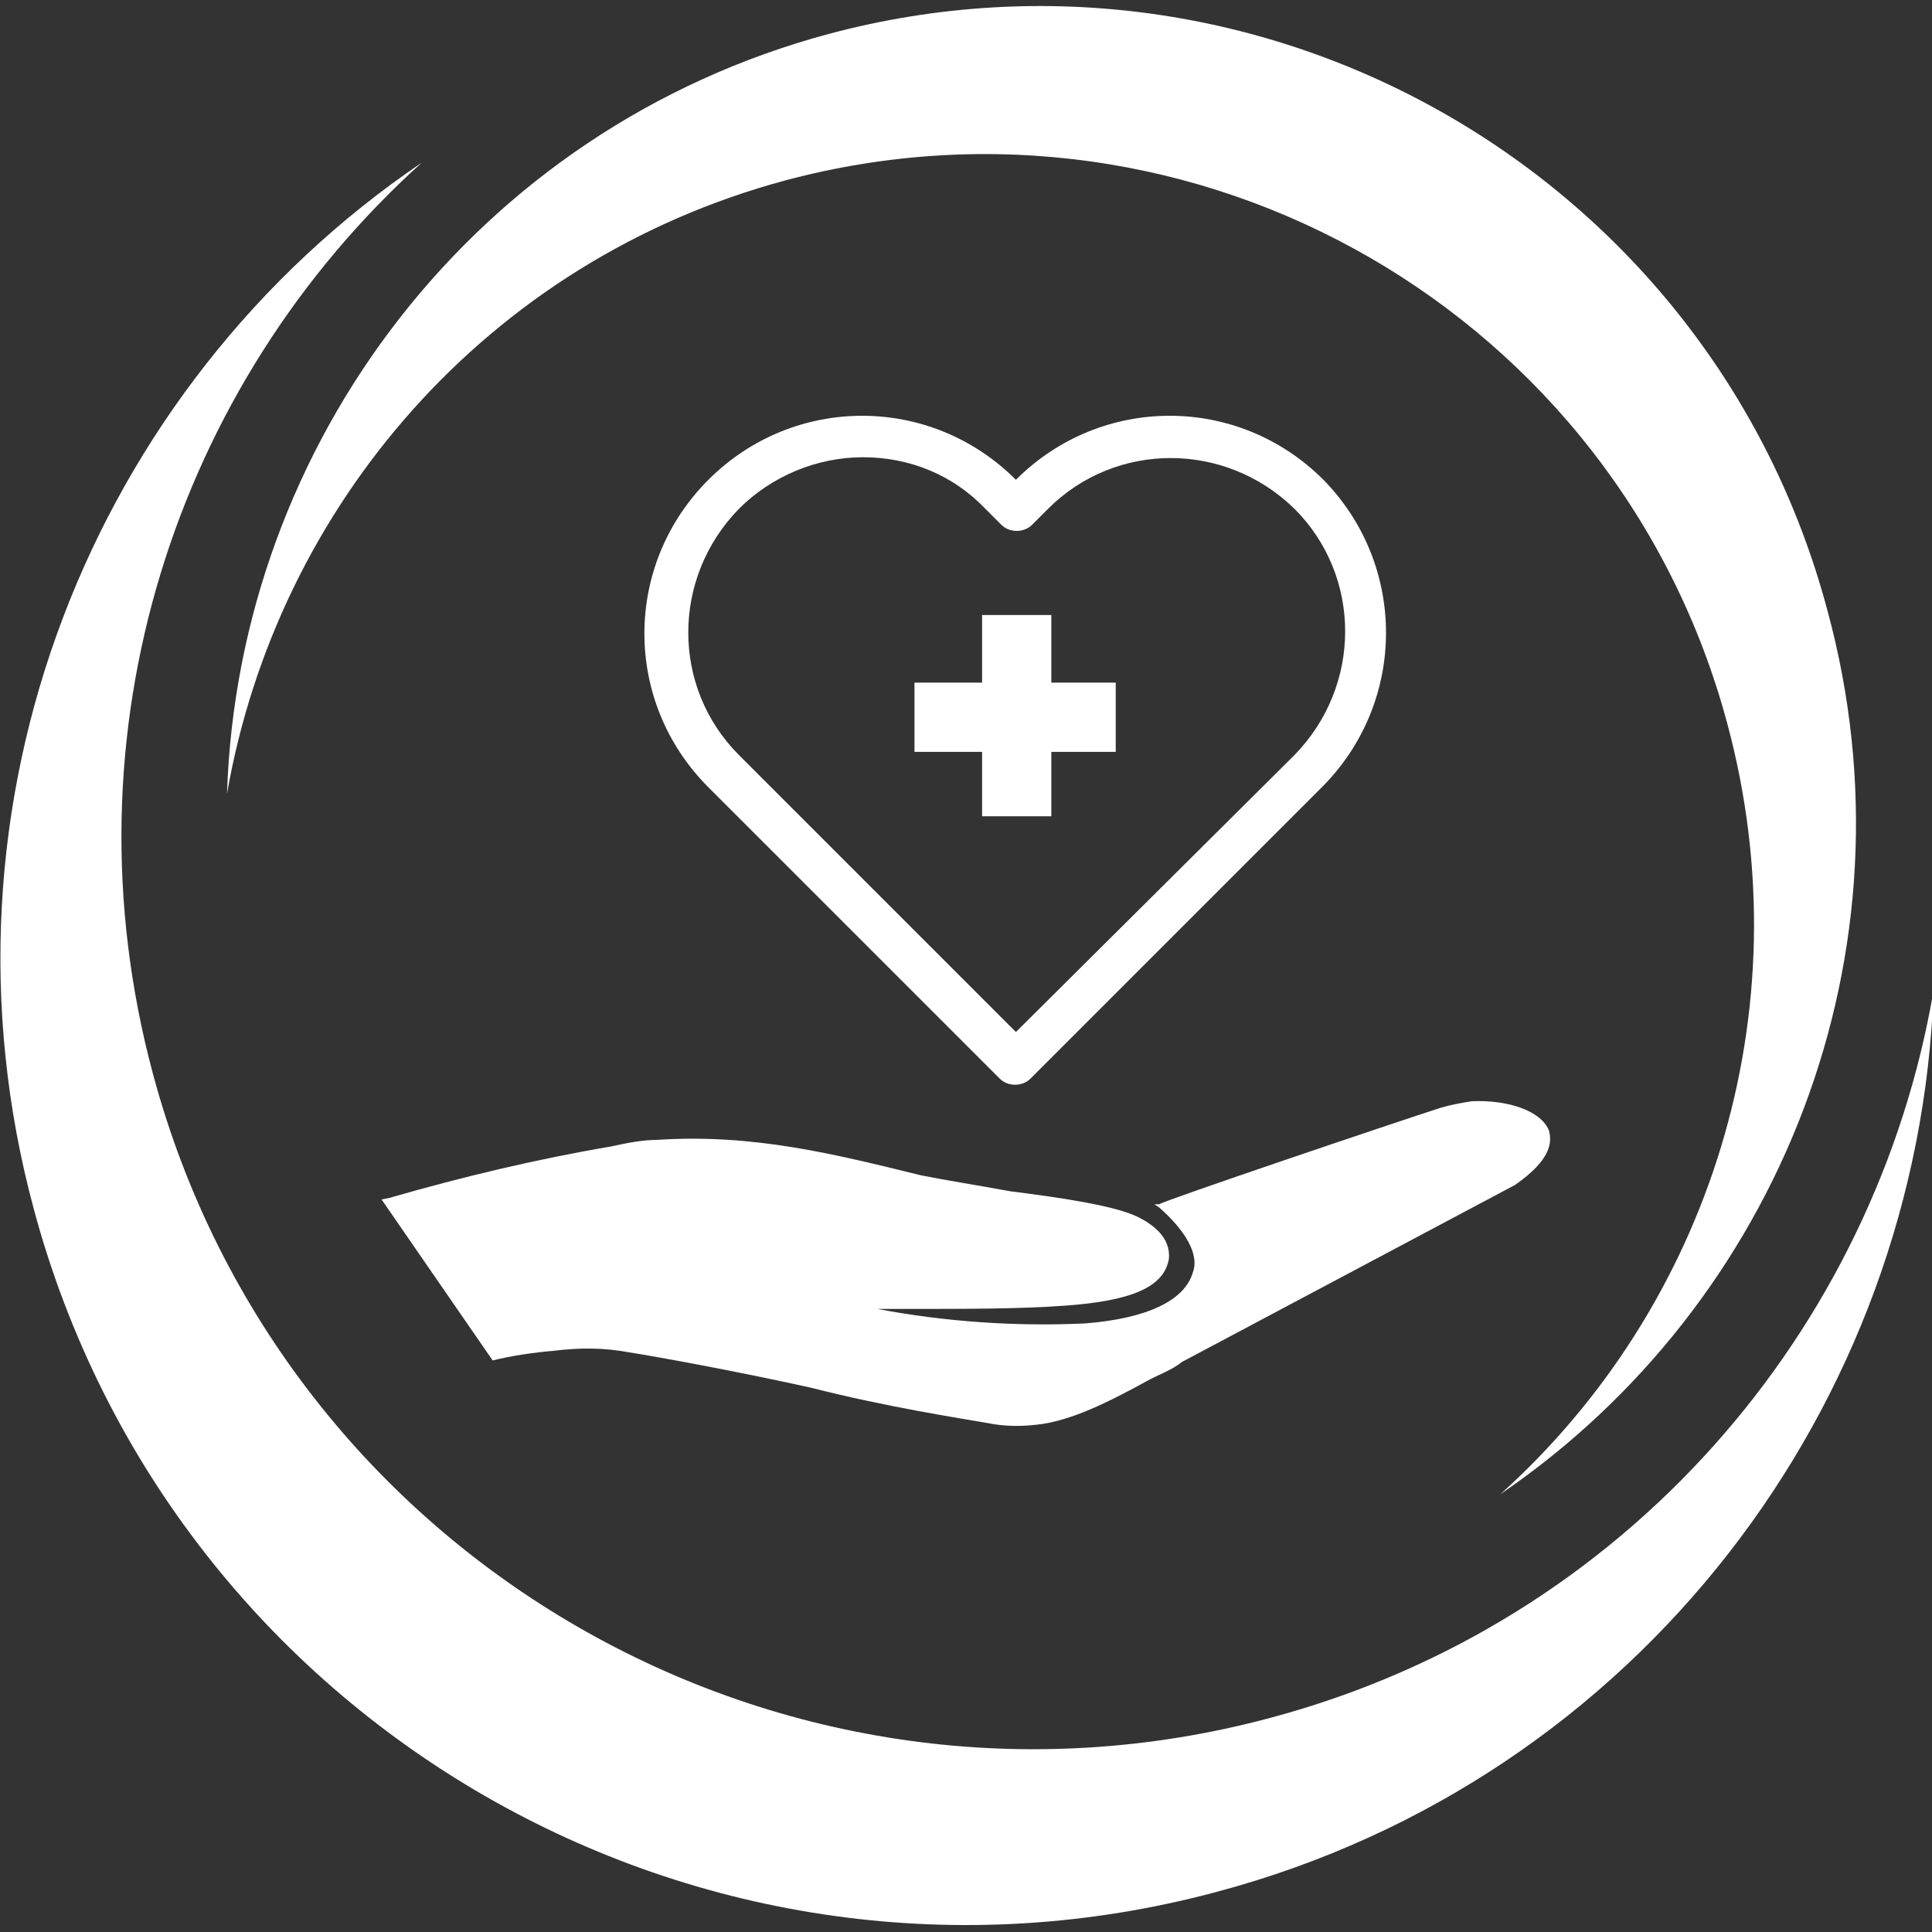 <?xml version="1.0" encoding="utf-8"?>
<!-- Generator: Adobe Illustrator 24.1.1, SVG Export Plug-In . SVG Version: 6.00 Build 0)  -->
<svg version="1.1" id="Calque_1" xmlns="http://www.w3.org/2000/svg" xmlns:xlink="http://www.w3.org/1999/xlink" x="0px" y="0px"
	 viewBox="0 0 120 120" style="enable-background:new 0 0 120 120;" xml:space="preserve">
<rect x="0" y="0" width="120" height="120" fill="#333333" stroke="none"/>
<style type="text/css">
	.st0{fill-rule:evenodd;clip-rule:evenodd;fill:#FFFFFF;}
	.st1{fill:#FFFFFF;}
</style>
<g>
	<path class="st0" d="M26.2,10.1C5.7,24-4.7,49.9,2.1,75.1c8.6,32,41.5,51,73.5,42.4c26.2-7,43.6-30.3,44.5-56
		c-3.6,21.1-19.1,39.3-41.2,45.2c-30.2,8.1-61.3-9.8-69.4-40C3.8,45.5,10.9,23.9,26.2,10.1L26.2,10.1z"/>
	<path class="st0" d="M93.2,92.8c17.3-11.8,26.1-33.6,20.3-54.9c-7.2-27-35-43-62-35.8C29.5,8,14.8,27.6,14.1,49.3
		c3.1-17.8,16.1-33.1,34.7-38.1c25.5-6.8,51.7,8.3,58.5,33.8C112.1,62.9,106.1,81.2,93.2,92.8L93.2,92.8z"/>
</g>
<path class="st0" d="M96.2,70.2c-0.5-1.2-2.5-1.9-4.8-1.8c-0.6,0.1-1.2,0.2-1.9,0.4c-2.8,0.9-17.3,5.8-17.5,6h-0.3L72,75
	c1.6,1.4,2.5,2.9,2.1,4c-0.5,1.8-2.9,2.9-6.7,3.2c-4.3,0.2-8.7-0.1-12.9-0.9h1.8c3.7,0,7.1,0,9.8-0.2c4.3-0.3,6.2-1.2,6.5-2.9
	c0.1-1-0.5-1.9-1.9-2.6S66,74.4,62.8,74c-2.2-0.4-4.1-0.7-5.6-1c-5.3-1.3-10.4-2.6-16.4-2.2c-0.9,0-1.9,0.2-2.8,0.4
	c-4.7,0.8-9.3,1.9-13.8,3.2l-0.5,0.1l6.9,10c1.2-0.3,2.6-0.5,3.8-0.6c1.6-0.2,3.1-0.2,4.7,0.1c1.9,0.3,6.8,1.2,11.3,2.2
	c4.7,1.2,9.3,1.9,11,2.2c1,0.2,2,0.2,2.9,0.1c2.2-0.2,4.7-1.5,6.9-2.7c0.7-0.4,1.6-0.7,2.2-1.2l20.7-11C96.4,72,96.4,70.9,96.2,70.2
	L96.2,70.2z"/>
<path class="st1" d="M82.2,29.8c-5.3-5.3-13.8-5.3-19.1,0l0,0l0,0c-5.3-5.3-13.8-5.3-19.1,0l0,0c-5.3,5.3-5.3,13.8,0,19.1L62.1,67
	c0.5,0.5,1.4,0.5,1.9,0l0,0l18.1-18.1C87.4,43.6,87.4,35.1,82.2,29.8z M63.1,64.1L45.9,46.9c-4.2-4.2-4.2-11,0-15.3
	c2-2,4.8-3.2,7.7-3.2s5.6,1.1,7.6,3.2l1,1c0.5,0.5,1.4,0.5,1.9,0l0,0l1-1c4.2-4.2,11-4.2,15.3,0l0,0c4.2,4.2,4.2,11,0,15.3
	L63.1,64.1z"/>
<rect x="61" y="38.2" class="st1" width="4.3" height="12.5"/>
<rect x="56.8" y="42.4" class="st1" width="12.5" height="4.3"/>
</svg>
